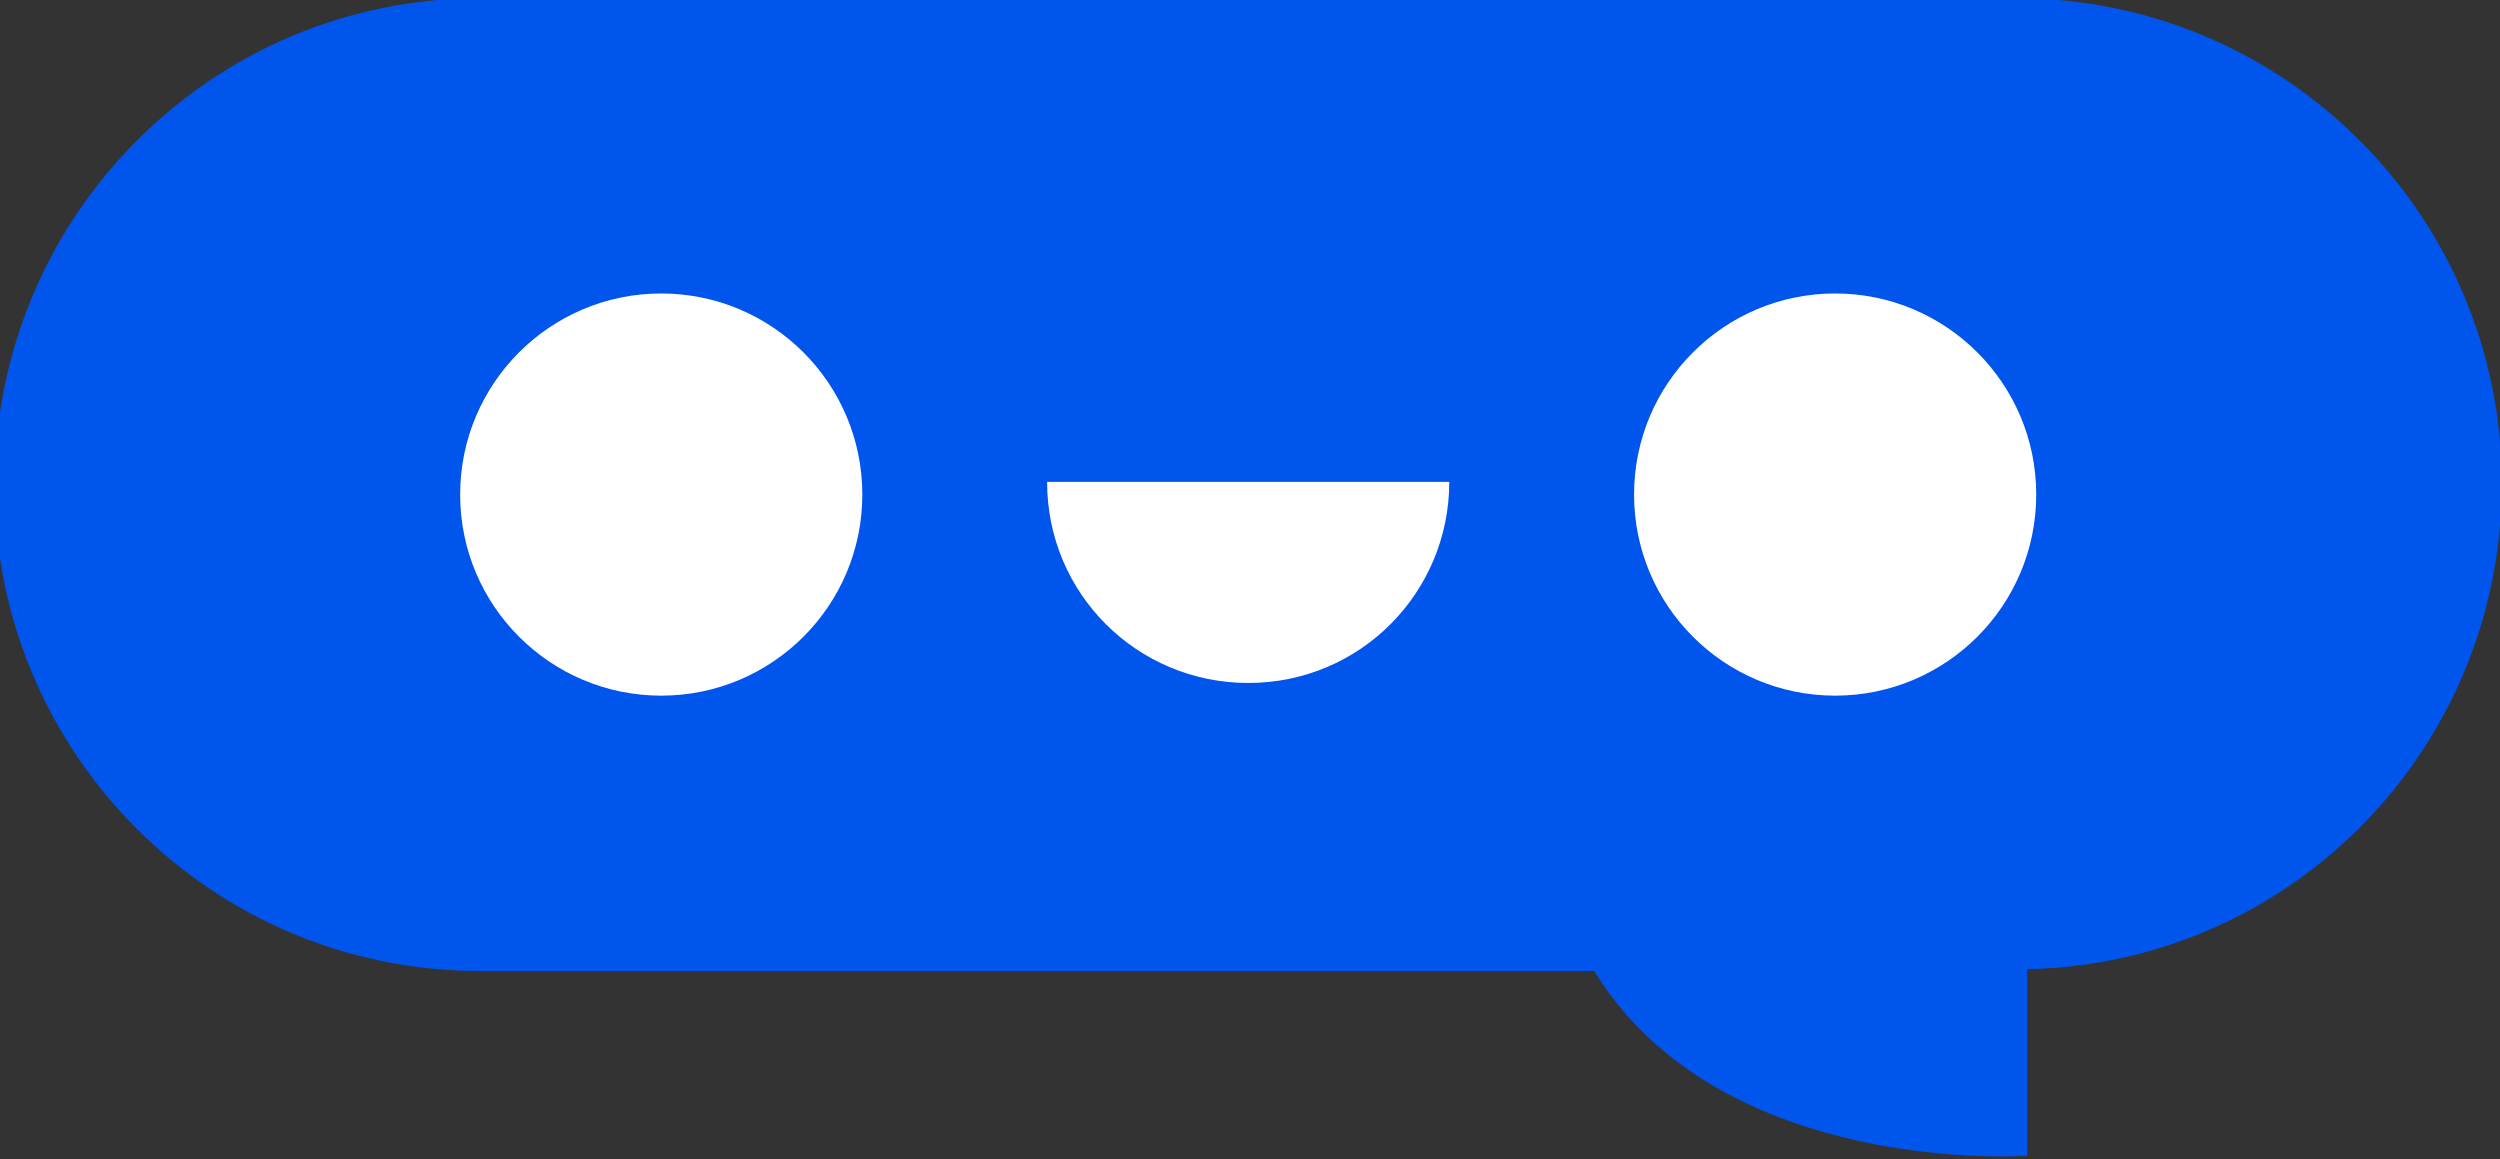<?xml version="1.0" encoding="utf-8"?>
<!-- Generator: Adobe Illustrator 25.4.1, SVG Export Plug-In . SVG Version: 6.00 Build 0)  -->
<svg version="1.1" id="Vrstva_1" xmlns="http://www.w3.org/2000/svg" xmlns:xlink="http://www.w3.org/1999/xlink" x="0px" y="0px"
	 viewBox="0 0 138 64" style="enable-background:new 0 0 138 64;" xml:space="preserve">
<rect x="0" y="0" width="138" height="64" fill="#333333" stroke="none"/>
<style type="text/css">
	.st0{fill:#0055EC;}
	.st1{fill:#FFFFFF;}
</style>
<path id="Path_396" class="st0" d="M-0.3,26.8c0,14.8,12,26.8,26.8,26.8l0,0H88c7,11.4,23.9,10.2,23.9,10.2V53.5
	c14.6-0.3,26.2-12.2,26.2-26.8l0,0c0-14.8-12-26.8-26.8-26.8H26.5C11.7-0.1-0.3,11.9-0.3,26.8"/>
<g id="Group_148">
	<circle id="Ellipse_3" class="st1" cx="36.5" cy="27.3" r="11.1"/>
	<circle id="Ellipse_4" class="st1" cx="101.3" cy="27.3" r="11.1"/>
	<path id="Path_397" class="st1" d="M80,26.6c0,6.1-4.9,11.1-11.1,11.1c-6.1,0-11.1-4.9-11.1-11.1c0,0,0,0,0,0"/>
</g>
</svg>

